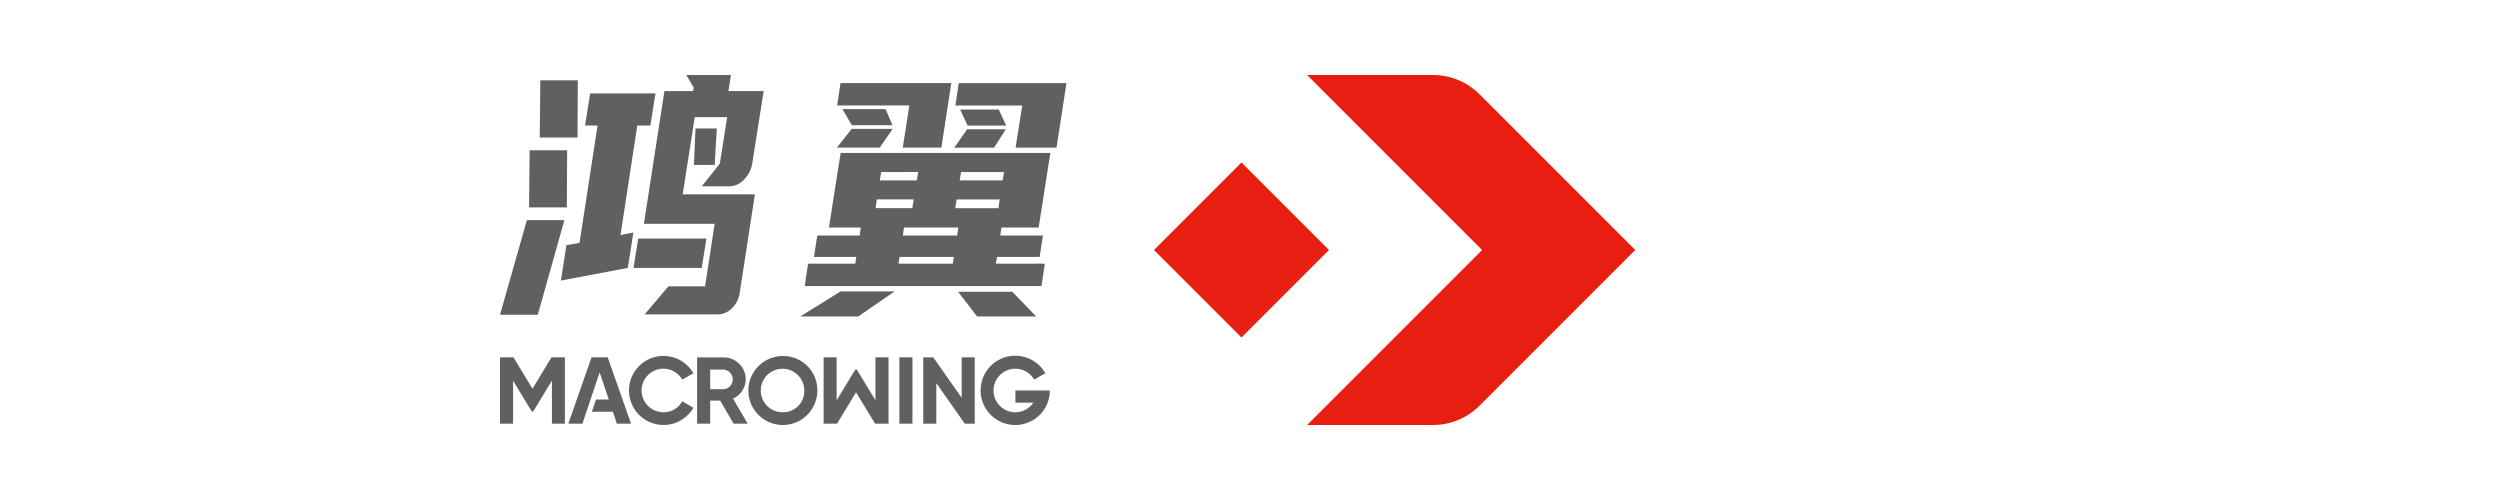<svg xmlns="http://www.w3.org/2000/svg" width="200" height="40" viewBox="0 0 200 40">
  <g id="logo-macrowing" transform="translate(54.591 -10)">
    <rect id="矩形_666" data-name="矩形 666" width="200" height="40" transform="translate(-54.591 10)" fill="none"/>
    <g id="组_404" data-name="组 404" transform="translate(-263.152 -228.49)">
      <g id="组_388" data-name="组 388" transform="translate(300.878 244.49)">
        <g id="组_386" data-name="组 386" transform="translate(0 7)">
          <rect id="矩形_111" data-name="矩形 111" width="9.899" height="9.899" transform="translate(0 7) rotate(-45)" fill="#e71e10"/>
        </g>
        <g id="组_387" data-name="组 387" transform="translate(12.25)">
          <path id="路径_105" data-name="路径 105" d="M493.677,244.49h10.075a5.251,5.251,0,0,1,3.712,1.538l12.462,12.462-12.462,12.462a5.25,5.25,0,0,1-3.712,1.538H493.677l14-14Z" transform="translate(-493.677 -244.49)" fill="#e71e10"/>
        </g>
      </g>
      <g id="组_403" data-name="组 403" transform="translate(248.561 244.49)">
        <g id="组_399" data-name="组 399" transform="translate(0 22.481)">
          <g id="组_398" data-name="组 398">
            <g id="组_389" data-name="组 389" transform="translate(0 0.106)">
              <path id="路径_106" data-name="路径 106" d="M251.161,332.747l-1.524-2.509h-1.076v5.306h1.046v-3.434l1.493,2.456h.121l1.493-2.464v3.442h1.039v-5.306h-1.076Z" transform="translate(-248.561 -330.238)" fill="#616060"/>
            </g>
            <g id="组_390" data-name="组 390" transform="translate(25.889 0.106)">
              <path id="路径_107" data-name="路径 107" d="M350.989,333.672l-1.493-2.456h-.121l-1.493,2.464v-3.442h-1.039v5.306h1.076l1.516-2.509,1.524,2.509h1.076v-5.306h-1.046Z" transform="translate(-346.842 -330.238)" fill="#616060"/>
            </g>
            <g id="组_391" data-name="组 391" transform="translate(15.769 0.106)">
              <path id="路径_108" data-name="路径 108" d="M312.312,332a1.762,1.762,0,0,0-1.766-1.759h-2.123v5.306h1.046V333.7h.8l1.069,1.842h1.13l-1.175-2A1.729,1.729,0,0,0,312.312,332Zm-1.766.788h-1.077v-1.569h1.077a.787.787,0,0,1,0,1.569Z" transform="translate(-308.423 -330.238)" fill="#616060"/>
            </g>
            <g id="组_392" data-name="组 392" transform="translate(19.877)">
              <path id="路径_109" data-name="路径 109" d="M326.773,329.835a2.759,2.759,0,1,0,2.759,2.76A2.73,2.73,0,0,0,326.773,329.835Zm0,4.5a1.74,1.74,0,1,1,1.713-1.736A1.68,1.68,0,0,1,326.773,334.33Z" transform="translate(-324.021 -329.835)" fill="#616060"/>
            </g>
            <g id="组_393" data-name="组 393" transform="translate(31.95 0.106)">
              <rect id="矩形_112" data-name="矩形 112" width="1.046" height="5.306" fill="#616060"/>
            </g>
            <g id="组_394" data-name="组 394" transform="translate(33.863 0.106)">
              <path id="路径_110" data-name="路径 110" d="M380.186,333.475l-2.274-3.237h-.8v5.306h1.046V332.3l2.274,3.245h.8v-5.306h-1.046Z" transform="translate(-377.115 -330.238)" fill="#616060"/>
            </g>
            <g id="组_395" data-name="组 395" transform="translate(10.326)">
              <path id="路径_111" data-name="路径 111" d="M290.512,334.33a1.74,1.74,0,1,1,1.5-2.607l.892-.515a2.761,2.761,0,1,0,0,2.766l-.893-.516A1.673,1.673,0,0,1,290.512,334.33Z" transform="translate(-287.76 -329.835)" fill="#616060"/>
            </g>
            <g id="组_396" data-name="组 396" transform="translate(38.48)">
              <path id="路径_112" data-name="路径 112" d="M400.152,332.591h-2.759v.978h1.436a1.742,1.742,0,1,1,.066-1.845l.892-.515a2.771,2.771,0,1,0,.365,1.387Z" transform="translate(-394.641 -329.835)" fill="#616060"/>
            </g>
            <g id="组_397" data-name="组 397" transform="translate(5.466 0.106)">
              <path id="路径_113" data-name="路径 113" d="M271.169,330.238l-1.857,5.306h1.129l.318-.955h0l.56-1.662.5-1.484.728,2.168h-1.021l-.329.978h1.677l.318.955h1.137l-1.865-5.306Z" transform="translate(-269.312 -330.238)" fill="#616060"/>
            </g>
          </g>
        </g>
        <g id="组_402" data-name="组 402" transform="translate(0)">
          <g id="组_400" data-name="组 400">
            <path id="路径_114" data-name="路径 114" d="M248.561,263.669l2.152-7.571h3l-2.128,7.571Zm2.324-8.587.047-4.573h3l-.025,4.573Zm.855-5.59.047-4.573h3l-.023,4.573Zm3.184,8.426,1.442-9.388h-1l.408-2.569H261l-.408,2.569h-1.047L258.2,257.3l1.03-.213-.441,2.834-5.356,1.016.441-2.834Zm10.152-.348-.376,2.353h-5.457l.378-2.353Zm1.073-5.993.585-3.718h-2.593l-.965,6.18h5.775l-1.205,7.836a2.183,2.183,0,0,1-.626,1.271,1.622,1.622,0,0,1-1.165.494h-5.821l1.9-2.246h2.934l.764-5h-5.66l1.644-10.618h2.294l.055-.268-.6-1.017h3.57l-.2,1.284h2.819l-.906,5.751a2.334,2.334,0,0,1-.66,1.323,1.657,1.657,0,0,1-1.2.549H264.7Zm-.413.109h-1.659l.124-2.917h1.707Z" transform="translate(-248.561 -244.49)" fill="#616060"/>
          </g>
          <g id="组_401" data-name="组 401" transform="translate(24.02 0.647)">
            <path id="路径_115" data-name="路径 115" d="M339.748,265.617l3.229-2.007H347.3l-2.913,2.007Zm4.75-6.474.092-.642h-2.547l.935-5.965h16.778l-.935,5.965h-2.978l-.092.642h3.411l-.264,1.713h-3.411l-.086.536h3.912l-.267,1.792h-18.94l.267-1.792h3.774l.086-.536h-3.387l.264-1.713Zm3.452-7.033.527-3.372H342.7l.267-1.791h8.866l-.794,5.163Zm-.812-1.5-1.03,1.5h-3.433l1.189-1.5Zm-.559-1.578.547,1.284h-3.252l-.752-1.284Zm2.133,7.919.116-.7h-2.956l-.092.7Zm-2.6-2.22h2.954l.115-.668H346.22Zm1.494,6.661h4.343l.088-.536H347.69Zm.353-2.249H352.3l.09-.642h-4.343Zm9.547-10.4H352.16l.267-1.791h8.618l-.794,5.163h-3.276Zm-1.316,1.9-.937,1.472h-3.185l1.031-1.472Zm-.584,6.313.092-.7H352.26l-.116.7Zm.025-7.891.591,1.284h-3.091l-.591-1.284Zm-3.017,5-.112.668h3.433l.115-.668Zm1.279,11.554-1.522-1.979h4.343l1.91,1.979Z" transform="translate(-339.748 -246.947)" fill="#616060"/>
          </g>
        </g>
      </g>
    </g>
  </g>
</svg>
